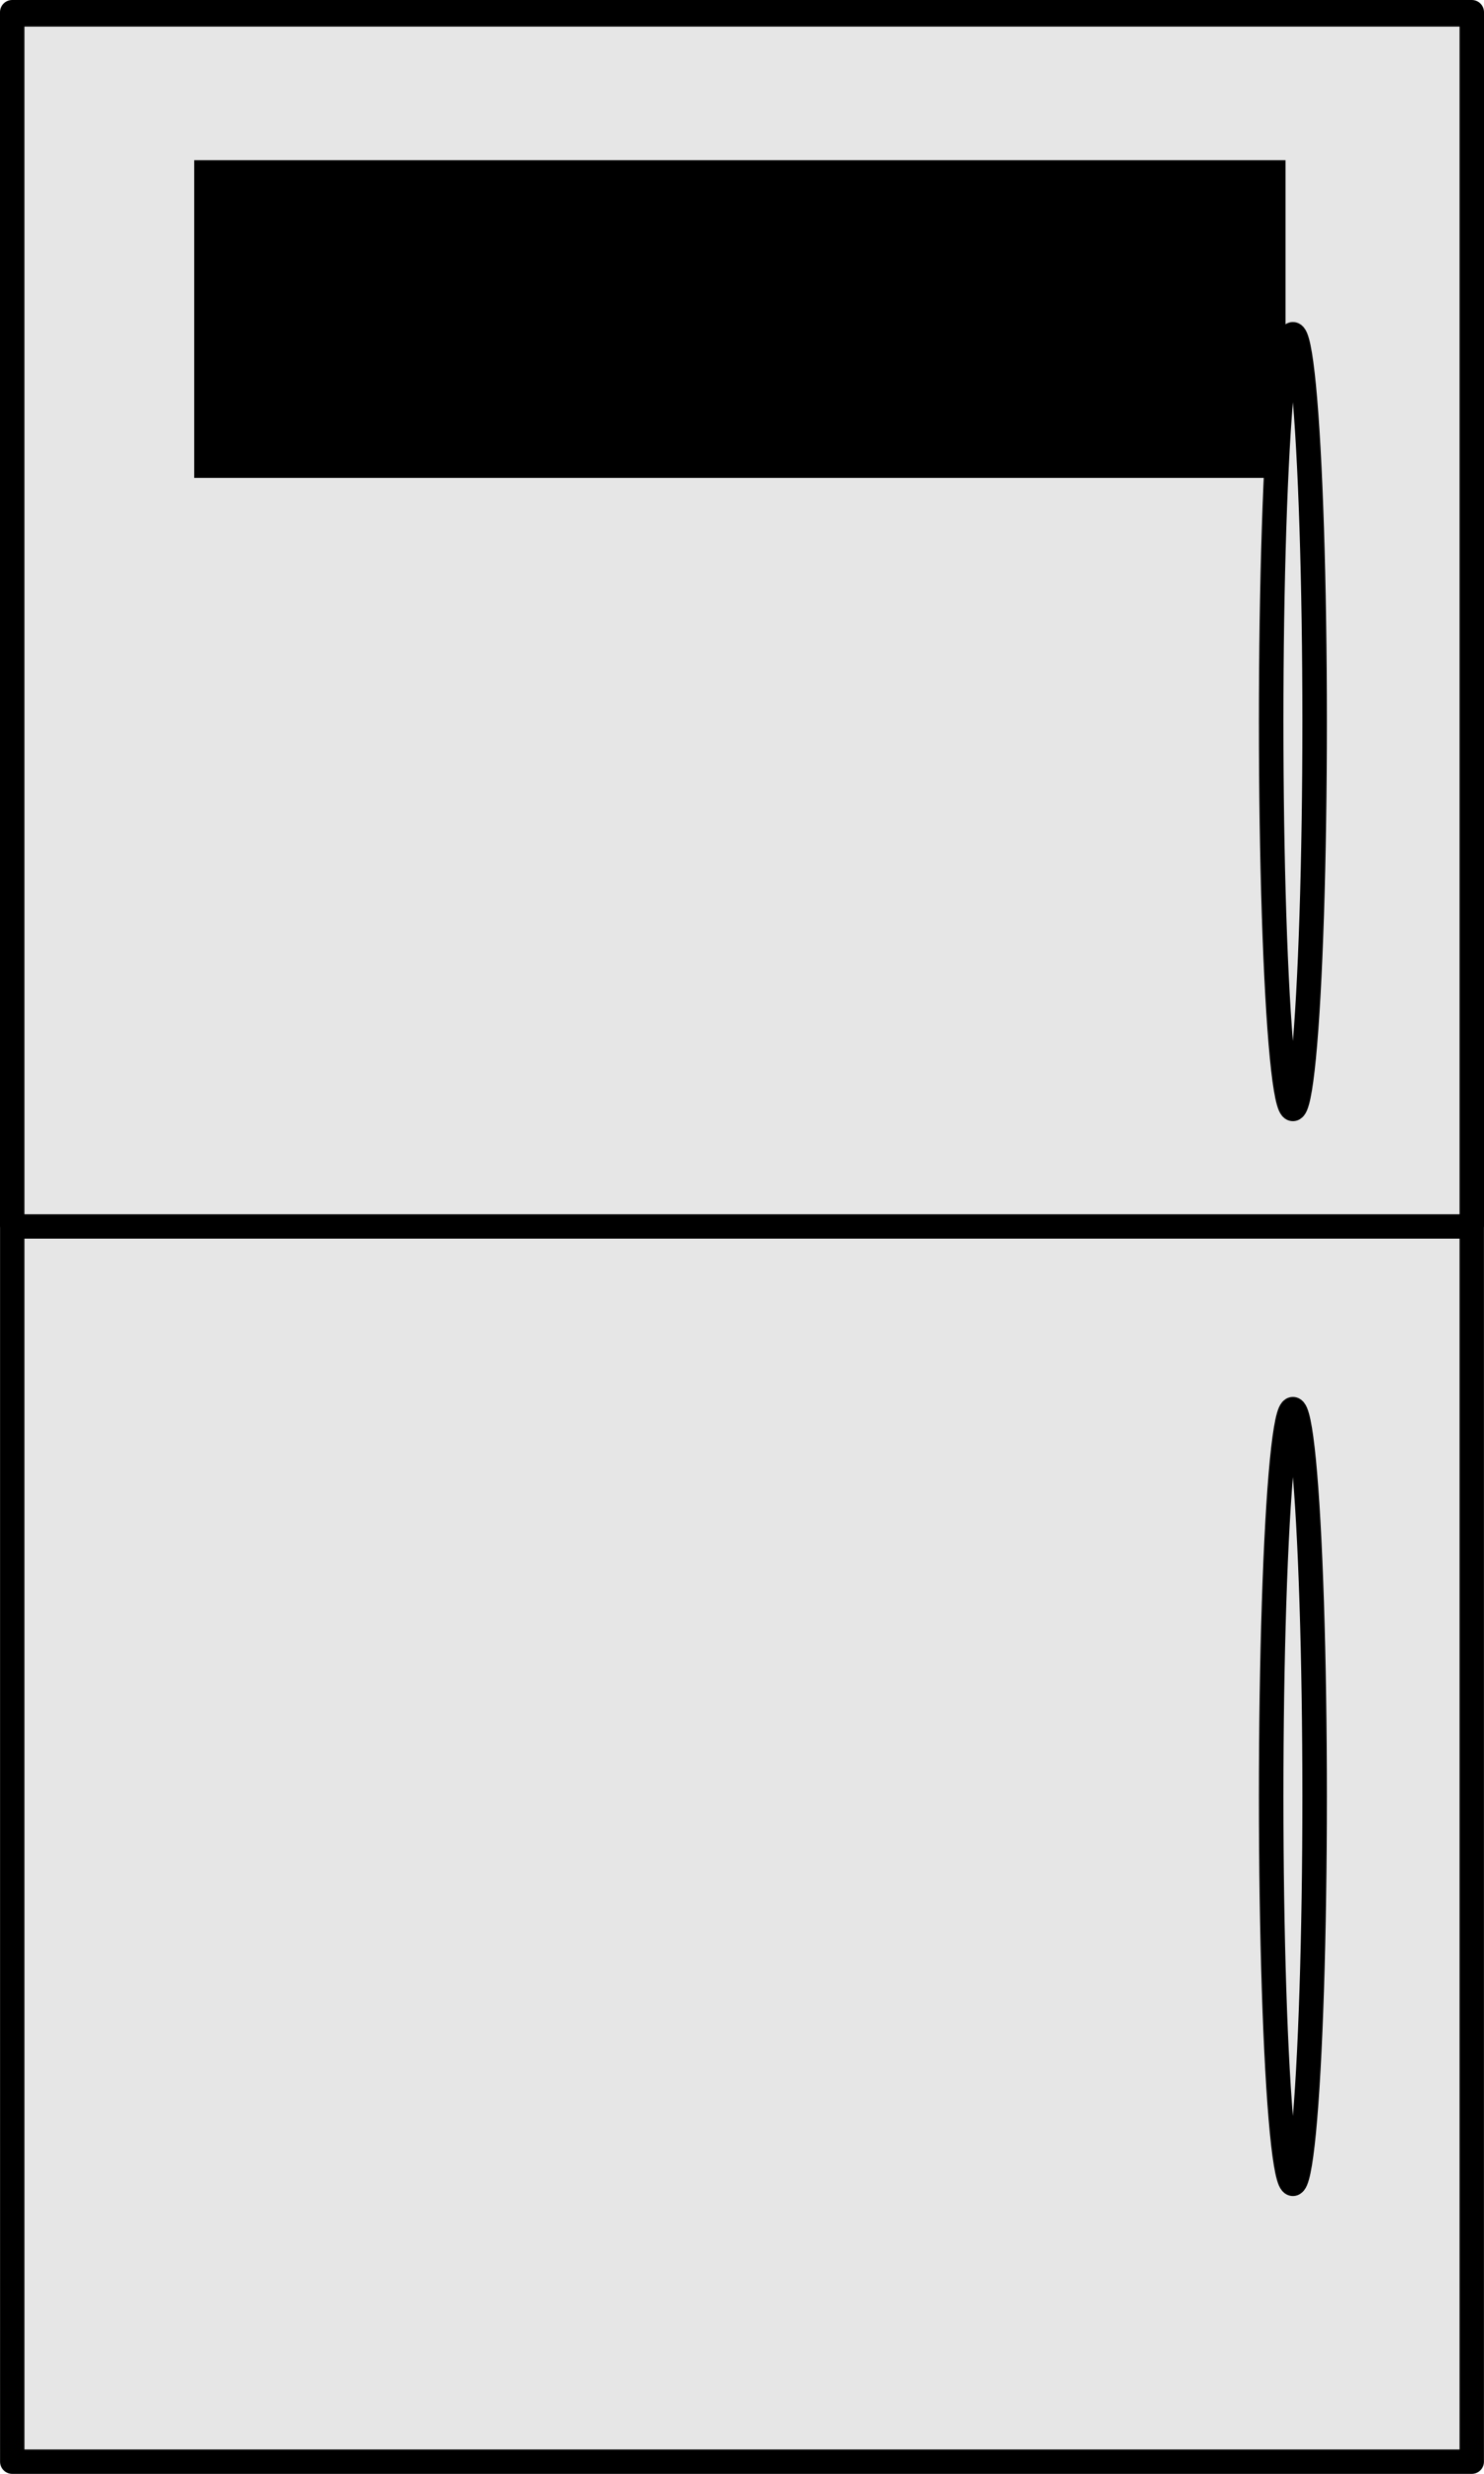 <?xml version="1.0" encoding="UTF-8" standalone="no"?>
<!-- Created with Inkscape (http://www.inkscape.org/) -->

<svg
   xmlns:dc="http://purl.org/dc/elements/1.1/"
   xmlns:cc="http://creativecommons.org/ns#"
   xmlns:rdf="http://www.w3.org/1999/02/22-rdf-syntax-ns#"
   xmlns:svg="http://www.w3.org/2000/svg"
   xmlns="http://www.w3.org/2000/svg"
   xmlns:sodipodi="http://sodipodi.sourceforge.net/DTD/sodipodi-0.dtd"
   xmlns:inkscape="http://www.inkscape.org/namespaces/inkscape"
   width="159.056mm"
   height="264.911mm"
   viewBox="0 0 563.586 938.66"
   id="svg2"
   version="1.1"
   inkscape:version="0.91 r13725"
   sodipodi:docname="fridge.svg">
  <defs
     id="defs4" />
  <sodipodi:namedview
     id="base"
     pagecolor="#ffffff"
     bordercolor="#666666"
     borderopacity="1.0"
     inkscape:pageopacity="0.0"
     inkscape:pageshadow="2"
     inkscape:zoom="0.60562101"
     inkscape:cx="327.51746"
     inkscape:cy="526.20679"
     inkscape:document-units="px"
     inkscape:current-layer="layer1"
     showgrid="false"
     fit-margin-top="0"
     fit-margin-left="0"
     fit-margin-right="0"
     fit-margin-bottom="0"
     inkscape:window-width="1920"
     inkscape:window-height="1017"
     inkscape:window-x="1672"
     inkscape:window-y="-8"
     inkscape:window-maximized="1" />
  <g
     inkscape:label="Layer 1"
     inkscape:groupmode="layer"
     id="layer1"
     transform="translate(-75.35,-66.901)">
    <path
       id="rect4140"
       style="fill:#e6e6e6;fill-opacity:1;stroke:#000000;stroke-width:9.255;stroke-linejoin:round;stroke-miterlimit:4;stroke-dasharray:none"
       d="m 79.977,71.528 554.331,0 0,460.729 -554.331,0 z M 80,72.362 l 554.286,0 0,928.571 -554.286,0 z"
       inkscape:connector-curvature="0"
       inkscape:export-filename="C:\Users\matt\Documents\Unity Projects\Ludum Dare 37 - One Room\Assets\Sprites\Fridge.png"
       inkscape:export-xdpi="90"
       inkscape:export-ydpi="90" />
    <ellipse
       style="fill:#e6e6e6;fill-opacity:1;stroke:#000000;stroke-width:9.3;stroke-linejoin:round;stroke-miterlimit:4;stroke-dasharray:none"
       id="path4144"
       cx="566.361"
       cy="340.696"
       rx="8.256"
       ry="146.957"
       inkscape:export-filename="C:\Users\matt\Documents\Unity Projects\Ludum Dare 37 - One Room\Assets\Sprites\Fridge.png"
       inkscape:export-xdpi="90"
       inkscape:export-ydpi="90" />
    <ellipse
       style="fill:#e6e6e6;fill-opacity:1;stroke:#000000;stroke-width:9.3;stroke-linejoin:round;stroke-miterlimit:4;stroke-dasharray:none"
       id="path4144-8"
       cx="566.361"
       cy="748.542"
       rx="8.256"
       ry="146.957"
       inkscape:export-filename="C:\Users\matt\Documents\Unity Projects\Ludum Dare 37 - One Room\Assets\Sprites\Fridge.png"
       inkscape:export-xdpi="90"
       inkscape:export-ydpi="90" />
    <flowRoot
       xml:space="preserve"
       id="flowRoot4163"
       style="font-style:normal;font-weight:normal;font-size:40px;line-height:125%;font-family:sans-serif;text-align:center;letter-spacing:0px;word-spacing:0px;text-anchor:middle;fill:#000000;fill-opacity:1;stroke:none;stroke-width:1px;stroke-linecap:butt;stroke-linejoin:miter;stroke-opacity:1"
       transform="translate(33.513,1.651)"
       inkscape:export-filename="C:\Users\matt\Documents\Unity Projects\Ludum Dare 37 - One Room\Assets\Sprites\Fridge.png"
       inkscape:export-xdpi="90"
       inkscape:export-ydpi="90"><flowRegion
         id="flowRegion4165"><rect
           id="rect4167"
           width="414.451"
           height="120.537"
           x="115.584"
           y="126.04"
           style="text-align:center;text-anchor:middle" /></flowRegion><flowPara
         id="flowPara4169"
         style="font-style:normal;font-variant:normal;font-weight:normal;font-stretch:condensed;font-family:Impact;-inkscape-font-specification:'Impact Condensed'">DOUBLE PLUS </flowPara><flowPara
         id="flowPara4171"
         style="font-style:normal;font-variant:normal;font-weight:normal;font-stretch:condensed;font-family:Impact;-inkscape-font-specification:'Impact Condensed'">UNWARM</flowPara></flowRoot>  </g>
</svg>
